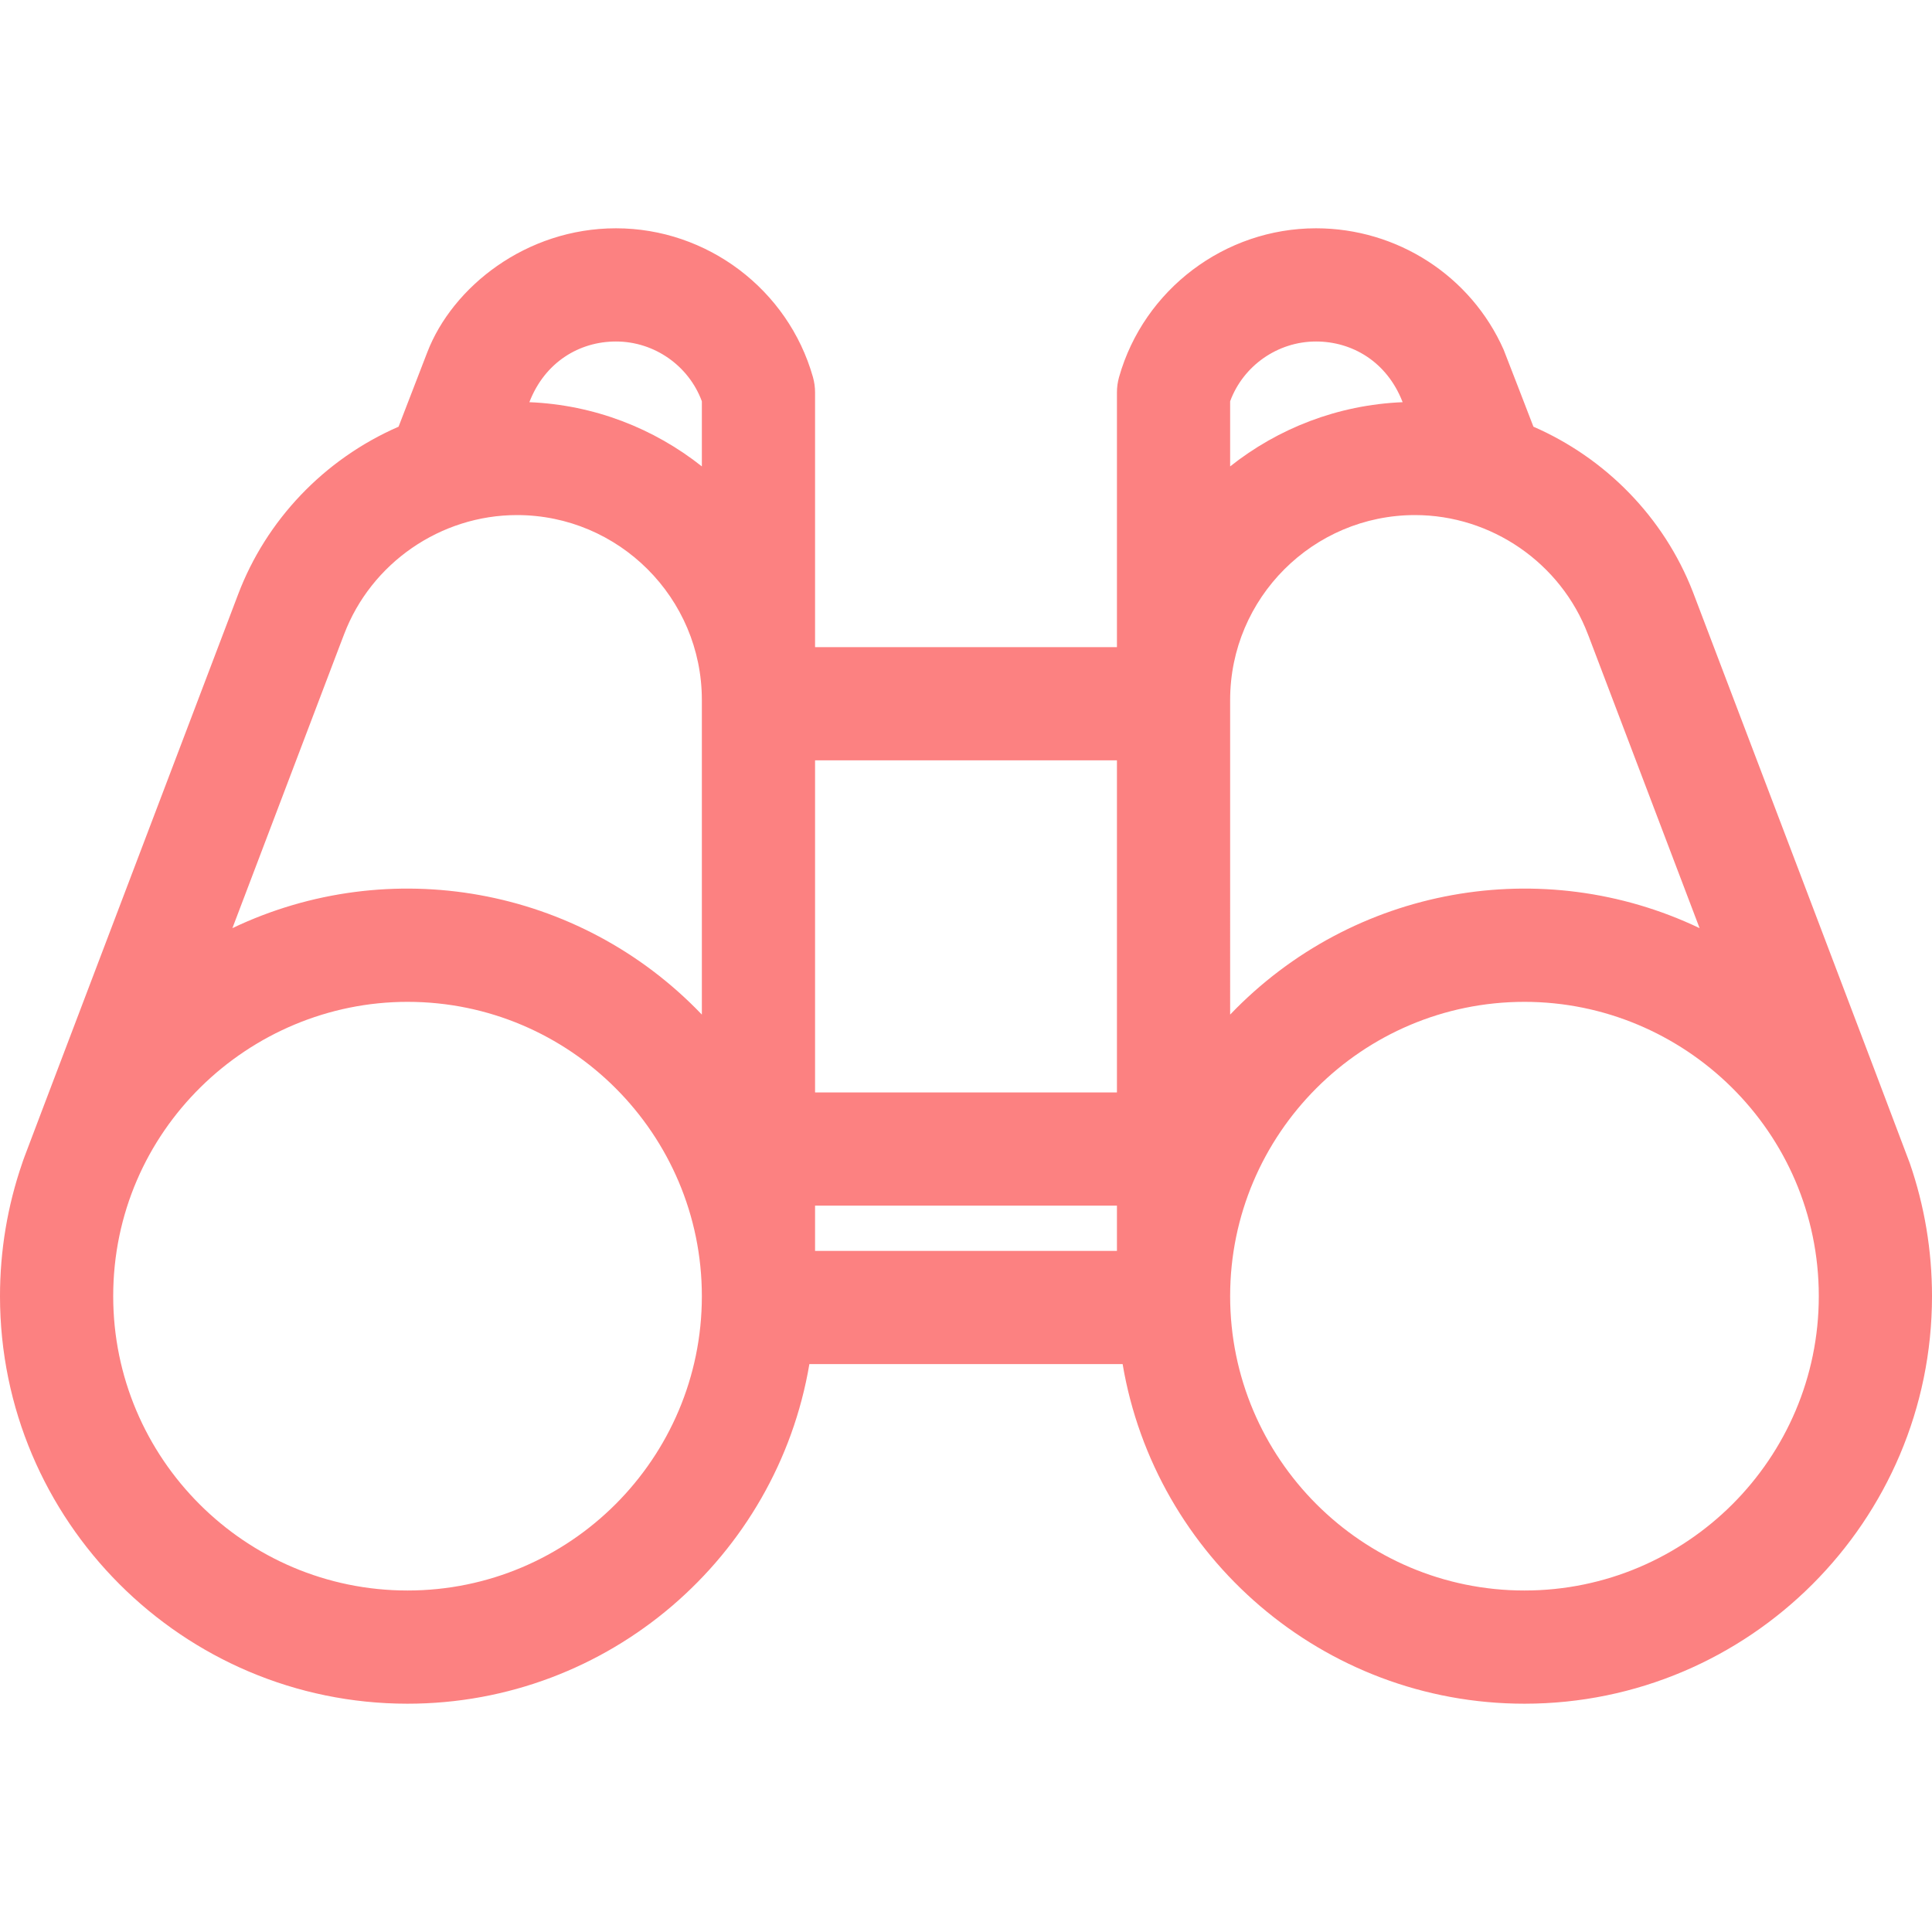 <?xml version="1.0"?>
<svg xmlns="http://www.w3.org/2000/svg" xmlns:xlink="http://www.w3.org/1999/xlink" version="1.1" id="Capa_1" x="0px" y="0px" viewBox="0 0 512 512" style="enable-background:new 0 0 512 512;" xml:space="preserve" width="512px" height="512px"><g><g>
	<g>
		<path d="M506.121,308.276c-0.86-2.494-57.202-150.742-57.47-151.372c-7.743-19.95-23.274-35.546-42.276-43.829    c-0.216-0.559-7.655-19.864-7.898-20.412C389.815,73.125,370.3,60.5,348.76,60.5c-24.152,0-45.614,16.206-52.191,39.409    C296.191,101.24,296,102.617,296,104v67.5h-80V104c0-1.383-0.191-2.76-0.568-4.091C208.854,76.706,187.392,60.5,163.24,60.5    c-23.824,0-43.328,15.536-49.998,32.841l-7.618,19.736c-19.905,8.678-35.112,24.927-42.494,44.37    C2.074,318.145,6.779,305.666,5.88,308.273C1.978,319.585,0,331.438,0,343.5c0,59.551,48.449,108,108,108    c53.419,0,97.897-38.987,106.492-90h83.017c8.595,51.013,53.073,90,106.492,90c59.551,0,108-48.449,108-108    C512,331.437,510.022,319.585,506.121,308.276z M420.815,168.101c0.063,0.168,0.13,0.334,0.2,0.499l29.395,77.368    c-41.478-19.793-91.744-11.221-124.41,22.91V185.5c0-27.019,21.981-49,49-49C395.231,136.5,413.644,149.2,420.815,168.101z     M296,289.5h-80v-88h80V289.5z M216,319.5h80v12h-80V319.5z M348.76,90.5c9.454,0,18.768,5.243,22.952,16.083    c-17.227,0.71-33.037,6.963-45.712,17.018v-17.258C329.47,96.929,338.579,90.5,348.76,90.5z M163.24,90.5    c10.181,0,19.29,6.429,22.76,15.844v17.258c-12.675-10.055-28.486-16.308-45.712-17.018C144.397,95.936,153.567,90.5,163.24,90.5z     M91.185,168.101C98.356,149.2,116.769,136.5,137,136.5c27.019,0,49,21.981,49,49v83.377    c-32.662-34.126-82.929-42.704-124.41-22.91C105.363,130.758,85.705,182.489,91.185,168.101z M108,421.5    c-43.009,0-78-34.991-78-78c0-43.911,35.986-78,78-78c43.009,0,78,34.991,78,78S151.009,421.5,108,421.5z M404,421.5    c-43.009,0-78-34.991-78-78s34.991-78,78-78c42.255,0,78,34.271,78,78C482,386.509,447.009,421.5,404,421.5z" data-original="#000000" class="active-path" data-old_color="#000000" fill="#FC8181"/>
	</g>
</g></g> </svg>
